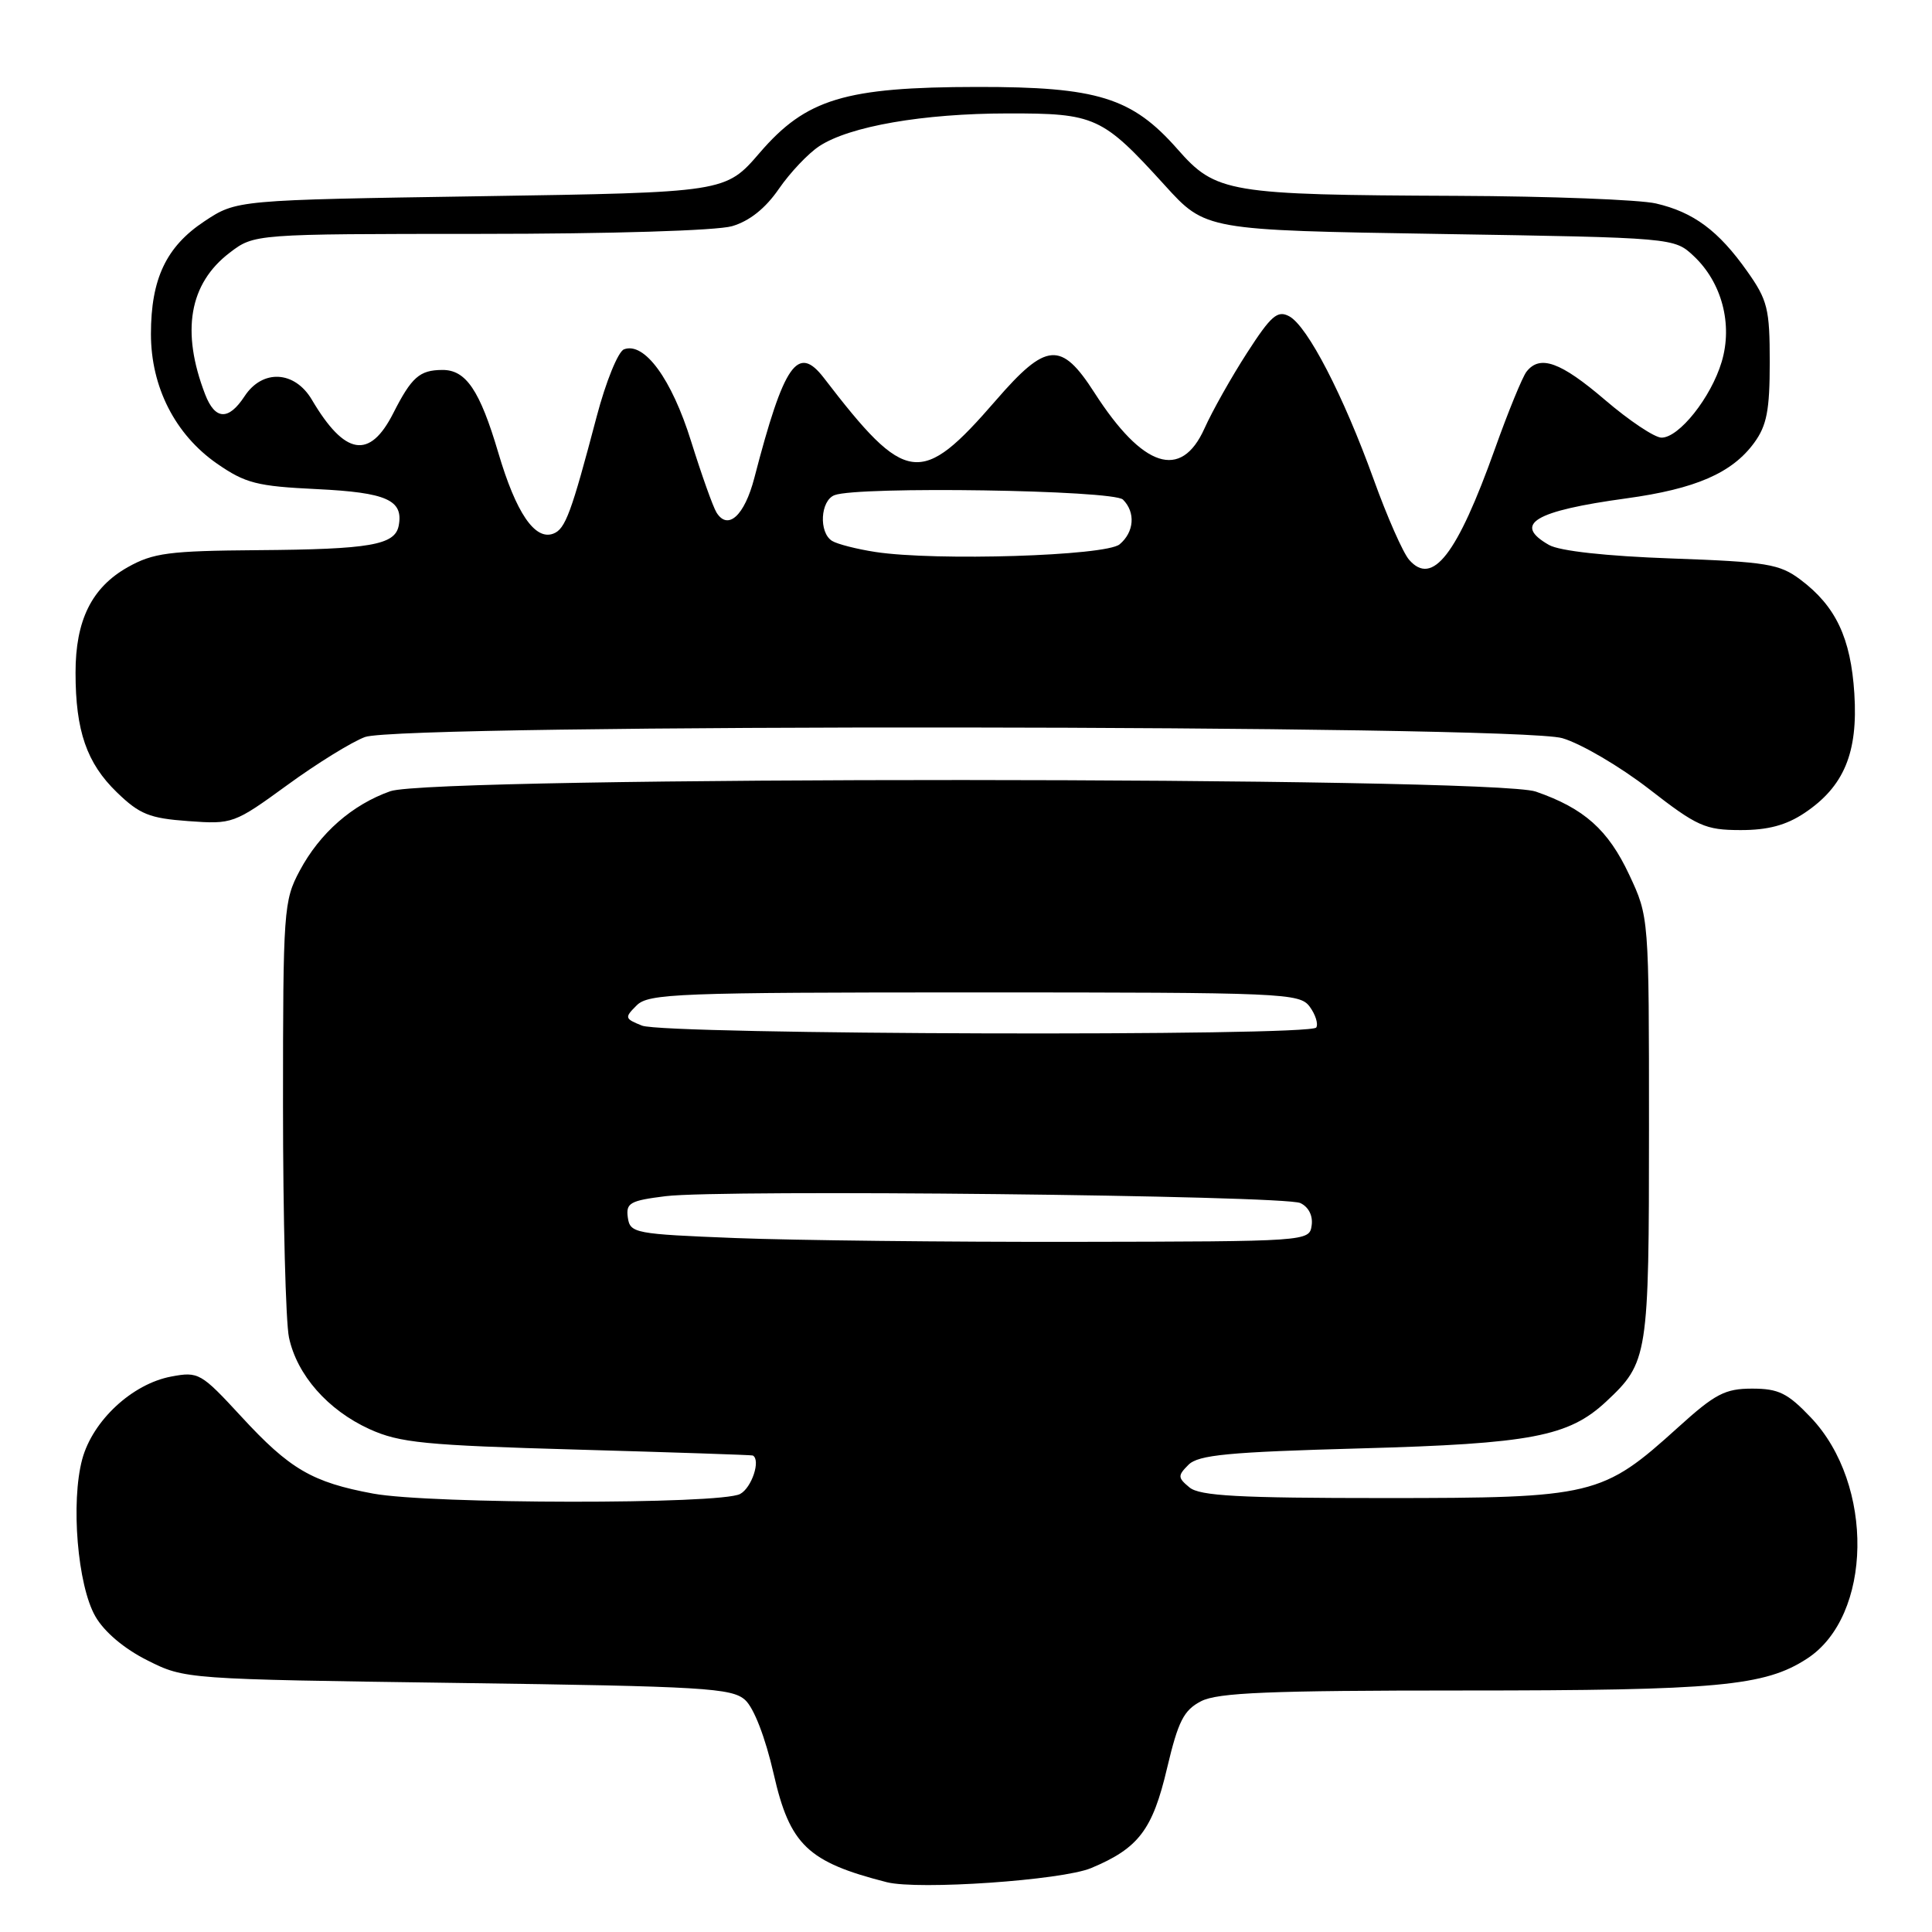 <?xml version="1.0" encoding="UTF-8" standalone="no"?>
<!DOCTYPE svg PUBLIC "-//W3C//DTD SVG 1.1//EN" "http://www.w3.org/Graphics/SVG/1.1/DTD/svg11.dtd" >
<svg xmlns="http://www.w3.org/2000/svg" xmlns:xlink="http://www.w3.org/1999/xlink" version="1.1" viewBox="0 0 256 256">
 <g >
 <path fill="currentColor"
d=" M 144.58 247.53 C 150.87 244.90 152.72 242.47 154.64 234.30 C 156.12 228.05 156.85 226.61 159.15 225.42 C 161.36 224.28 168.19 224.00 193.81 224.00 C 227.65 224.00 233.83 223.43 239.44 219.78 C 248.12 214.15 248.39 196.70 239.94 187.82 C 236.87 184.59 235.67 184.00 232.17 184.00 C 228.58 184.00 227.26 184.69 222.37 189.12 C 212.30 198.23 211.20 198.50 183.41 198.50 C 164.11 198.50 158.97 198.22 157.61 197.09 C 156.05 195.80 156.04 195.53 157.48 194.09 C 158.79 192.78 162.78 192.40 180.28 191.92 C 202.89 191.30 207.85 190.35 212.82 185.72 C 218.38 180.52 218.50 179.76 218.50 149.50 C 218.50 121.50 218.50 121.50 215.88 115.91 C 213.08 109.94 209.91 107.11 203.50 104.89 C 197.71 102.88 57.39 102.83 51.72 104.84 C 46.66 106.63 42.38 110.38 39.71 115.38 C 37.59 119.34 37.50 120.57 37.50 146.50 C 37.50 161.35 37.86 175.17 38.29 177.22 C 39.35 182.20 43.44 186.85 48.97 189.37 C 52.96 191.18 56.26 191.51 76.50 192.08 C 89.15 192.44 99.61 192.79 99.75 192.86 C 100.83 193.45 99.61 197.14 98.07 197.96 C 95.46 199.36 57.05 199.31 49.45 197.91 C 41.36 196.41 38.40 194.68 31.97 187.70 C 26.63 181.91 26.30 181.72 22.69 182.40 C 17.52 183.37 12.29 188.23 10.90 193.34 C 9.36 199.04 10.27 210.05 12.63 214.17 C 13.80 216.22 16.44 218.46 19.52 220.00 C 24.49 222.50 24.55 222.50 60.65 223.00 C 93.31 223.45 96.98 223.67 98.74 225.26 C 99.90 226.32 101.41 230.22 102.52 235.07 C 104.66 244.47 107.03 246.73 117.50 249.40 C 121.69 250.46 140.70 249.15 144.58 247.53 Z  M 239.10 107.73 C 244.34 104.23 246.21 99.75 245.71 91.90 C 245.24 84.52 243.25 80.32 238.56 76.80 C 235.80 74.73 234.12 74.45 221.50 74.00 C 212.81 73.69 206.65 73.01 205.25 72.21 C 200.41 69.45 203.29 67.71 215.48 66.04 C 224.68 64.78 229.51 62.68 232.44 58.67 C 234.11 56.39 234.50 54.35 234.50 48.01 C 234.50 40.91 234.22 39.77 231.50 35.93 C 227.71 30.57 224.40 28.11 219.42 26.96 C 217.27 26.46 205.38 26.00 193.00 25.95 C 162.68 25.82 161.12 25.56 156.02 19.76 C 150.00 12.92 145.42 11.50 129.50 11.52 C 111.96 11.54 106.82 13.09 100.66 20.25 C 96.14 25.50 96.14 25.50 63.74 26.00 C 31.35 26.50 31.35 26.50 27.09 29.32 C 22.03 32.67 20.00 36.94 20.00 44.26 C 20.00 51.28 23.21 57.58 28.75 61.43 C 32.52 64.04 34.04 64.43 41.98 64.81 C 51.25 65.26 53.48 66.26 52.83 69.66 C 52.33 72.22 49.05 72.79 34.14 72.90 C 22.40 72.99 20.30 73.26 16.92 75.16 C 12.15 77.85 10.00 82.20 10.01 89.15 C 10.01 96.84 11.49 101.12 15.48 104.98 C 18.49 107.90 19.81 108.43 24.94 108.80 C 30.80 109.23 31.02 109.15 38.06 104.03 C 41.99 101.16 46.63 98.30 48.36 97.66 C 53.17 95.88 200.86 96.02 207.01 97.81 C 209.49 98.53 214.66 101.57 218.51 104.55 C 224.87 109.50 225.96 109.98 230.60 109.99 C 234.25 110.00 236.67 109.35 239.10 107.73 Z  M 97.50 164.05 C 84.09 163.52 83.49 163.41 83.19 161.33 C 82.92 159.40 83.47 159.09 88.19 158.50 C 95.61 157.58 170.10 158.39 172.30 159.41 C 173.39 159.92 173.99 161.09 173.80 162.38 C 173.50 164.49 173.32 164.50 142.50 164.55 C 125.45 164.58 105.20 164.35 97.50 164.05 Z  M 85.07 135.90 C 82.77 134.98 82.73 134.84 84.36 133.22 C 85.92 131.65 89.78 131.50 129.12 131.50 C 170.23 131.50 172.22 131.59 173.55 133.40 C 174.31 134.44 174.70 135.68 174.41 136.15 C 173.67 137.35 88.10 137.11 85.07 135.90 Z  M 186.72 74.18 C 185.91 73.26 183.79 68.45 182.01 63.50 C 177.99 52.37 173.25 43.21 170.83 41.91 C 169.28 41.08 168.43 41.81 165.25 46.74 C 163.19 49.93 160.64 54.45 159.60 56.77 C 156.50 63.67 151.43 62.01 145.01 52.02 C 140.61 45.17 138.65 45.32 131.96 53.05 C 122.00 64.54 120.08 64.29 109.17 50.08 C 105.70 45.57 103.89 48.17 99.95 63.34 C 98.65 68.33 96.45 70.34 94.94 67.91 C 94.47 67.15 92.96 62.90 91.57 58.46 C 89.00 50.21 85.38 45.26 82.68 46.29 C 81.90 46.59 80.28 50.58 79.07 55.17 C 75.69 67.99 74.92 70.10 73.32 70.71 C 70.88 71.64 68.38 67.96 66.03 60.00 C 63.58 51.71 61.74 48.99 58.60 49.02 C 55.59 49.04 54.54 49.97 52.11 54.75 C 48.98 60.92 45.70 60.38 41.32 52.96 C 39.04 49.11 34.78 48.89 32.41 52.50 C 30.28 55.75 28.50 55.67 27.18 52.25 C 23.97 43.91 25.07 37.58 30.43 33.49 C 33.69 31.00 33.69 31.00 63.59 30.99 C 80.91 30.99 94.97 30.56 97.00 29.97 C 99.30 29.30 101.43 27.61 103.20 25.03 C 104.69 22.87 107.10 20.32 108.57 19.36 C 112.58 16.73 122.31 15.04 133.50 15.03 C 145.13 15.01 146.05 15.43 154.33 24.54 C 159.74 30.50 159.74 30.50 190.79 31.00 C 221.84 31.50 221.84 31.50 224.44 33.94 C 228.16 37.44 229.62 42.98 228.13 47.95 C 226.72 52.67 222.48 58.00 220.16 57.99 C 219.25 57.99 215.88 55.74 212.67 52.99 C 206.78 47.95 204.05 46.97 202.27 49.25 C 201.73 49.94 199.84 54.55 198.08 59.49 C 193.07 73.51 189.81 77.72 186.72 74.18 Z  M 116.00 73.14 C 113.53 72.76 110.94 72.10 110.25 71.67 C 108.47 70.55 108.70 66.33 110.58 65.61 C 113.70 64.41 147.53 64.93 148.80 66.20 C 150.49 67.89 150.29 70.51 148.35 72.13 C 146.50 73.66 124.00 74.36 116.00 73.14 Z "/>
</g>
</svg>